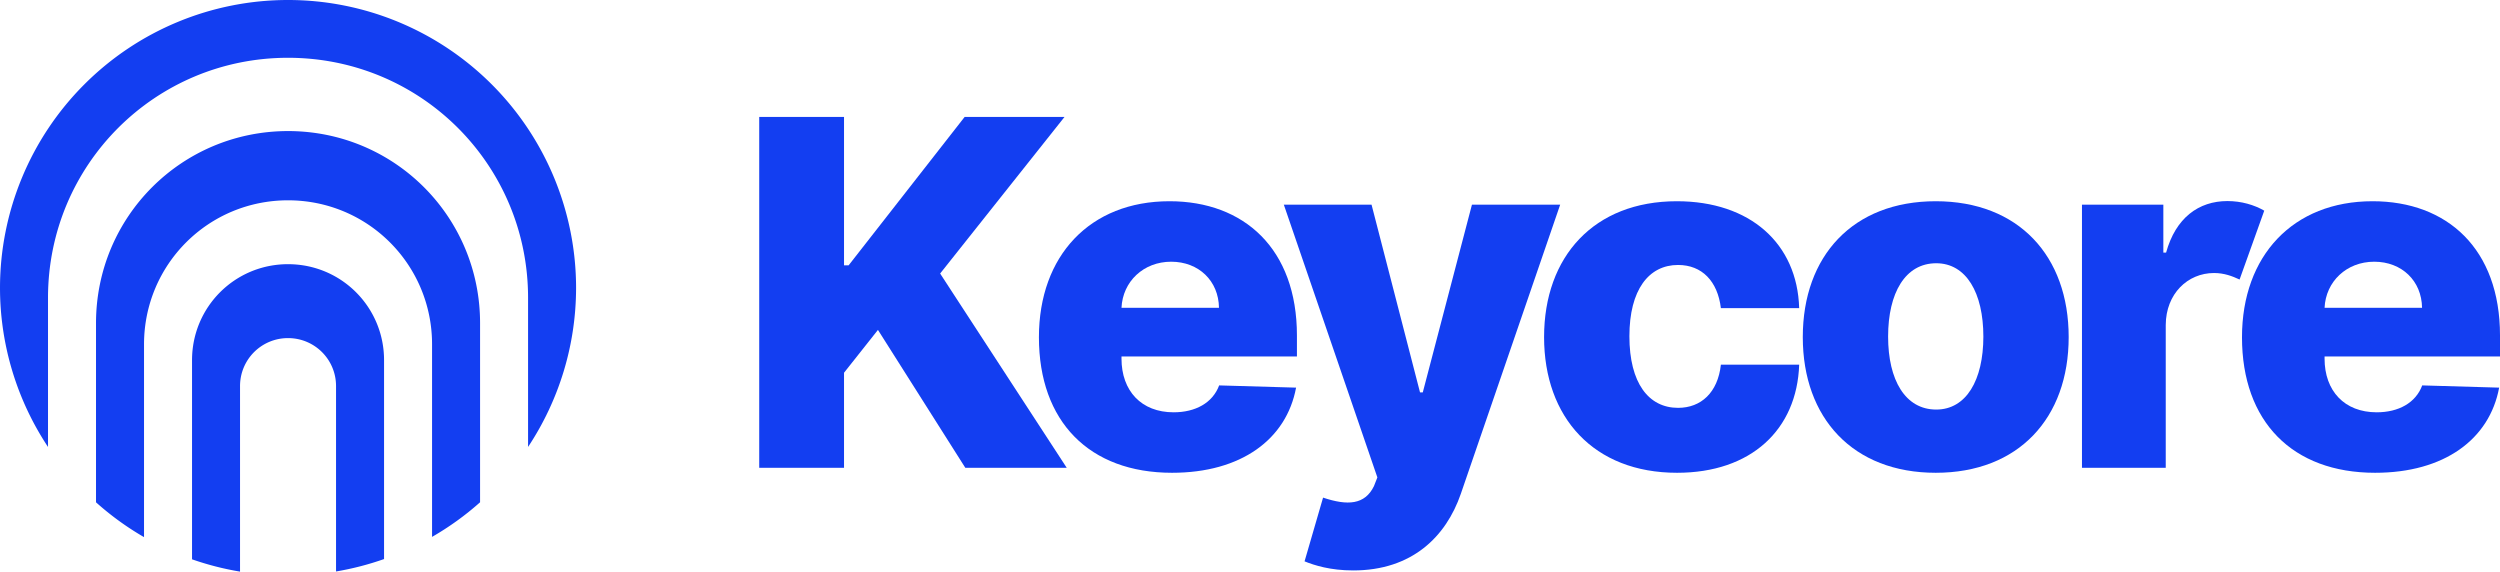 <?xml version="1.0" encoding="UTF-8" standalone="no"?>
<!-- Created with Inkscape (http://www.inkscape.org/) -->

<svg
   xmlns:dc="http://purl.org/dc/elements/1.1/"
   xmlns:cc="http://creativecommons.org/ns#"
   xmlns:rdf="http://www.w3.org/1999/02/22-rdf-syntax-ns#"
   xmlns:svg="http://www.w3.org/2000/svg"
   xmlns="http://www.w3.org/2000/svg"
   xmlns:sodipodi="http://sodipodi.sourceforge.net/DTD/sodipodi-0.dtd"
   xmlns:inkscape="http://www.inkscape.org/namespaces/inkscape"
   width="2391.467mm"
   height="546.799mm"
   viewBox="0 0 2391.467 546.799"
   version="1.1"
   id="svg6969"
   inkscape:version="0.92.3 (2405546, 2018-03-11)"
   sodipodi:docname="TextFullLogoColor.svg">
  <defs
     id="defs6963" />
  <sodipodi:namedview
     id="base"
     pagecolor="#ffffff"
     bordercolor="#666666"
     borderopacity="1.0"
     inkscape:pageopacity="0.0"
     inkscape:pageshadow="2"
     inkscape:zoom="0.061871843"
     inkscape:cx="6220.1266"
     inkscape:cy="2340.1567"
     inkscape:document-units="mm"
     inkscape:current-layer="layer1"
     showgrid="false"
     fit-margin-top="0"
     fit-margin-left="0"
     fit-margin-right="0"
     fit-margin-bottom="0"
     inkscape:window-width="1842"
     inkscape:window-height="1051"
     inkscape:window-x="69"
     inkscape:window-y="-9"
     inkscape:window-maximized="1" />
  <g
     inkscape:label="Layer 1"
     inkscape:groupmode="layer"
     id="layer1"
     transform="translate(1759.513,-221.201)">
    <path
       inkscape:export-ydpi="75.33783"
       inkscape:export-xdpi="75.33783"
       inkscape:export-filename="C:\Users\ericc\Documents\GitHub\attackathon\TextFullWhite.png"
       inkscape:connector-curvature="0"
       id="path5395"
       d="m -1483.978,221.201 a 275.534,275.534 0 0 0 -275.534,275.534 275.534,275.534 0 0 0 45.922,152.007 v -142.663 c 0,-3.975 0.1,-7.927 0.298,-11.851 0.198,-3.924 0.493,-7.822 0.883,-11.69 0.391,-3.869 0.877,-7.709 1.456,-11.517 0.579,-3.809 1.25,-7.586 2.012,-11.329 0.762,-3.743 1.615,-7.453 2.556,-11.127 0.941,-3.674 1.97,-7.312 3.084,-10.911 1.115,-3.599 2.315,-7.16 3.599,-10.681 1.284,-3.52 2.651,-6.999 4.1,-10.435 1.448,-3.436 2.978,-6.829 4.587,-10.176 1.608,-3.347 3.295,-6.65 5.059,-9.904 1.763,-3.254 3.603,-6.46 5.516,-9.616 1.914,-3.156 3.901,-6.261 5.96,-9.314 2.059,-3.053 4.19,-6.054 6.39,-8.999 2.2,-2.945 4.47,-5.835 6.806,-8.668 2.336,-2.833 4.739,-5.609 7.206,-8.324 2.467,-2.716 4.998,-5.372 7.592,-7.966 2.594,-2.594 5.251,-5.126 7.967,-7.593 2.716,-2.467 5.491,-4.87 8.323,-7.206 2.833,-2.336 5.723,-4.605 8.669,-6.805 2.945,-2.2 5.945,-4.331 8.998,-6.39 3.053,-2.059 6.159,-4.046 9.315,-5.96 3.156,-1.914 6.362,-3.754 9.616,-5.517 3.254,-1.763 6.556,-3.45 9.903,-5.059 3.347,-1.608 6.74,-3.137 10.177,-4.586 3.436,-1.449 6.916,-2.816 10.436,-4.1 3.52,-1.284 7.081,-2.485 10.681,-3.6 3.599,-1.115 7.237,-2.144 10.911,-3.085 3.674,-0.941 7.383,-1.793 11.126,-2.555 3.744,-0.762 7.521,-1.434 11.33,-2.013 3.809,-0.579 7.649,-1.064 11.517,-1.455 3.869,-0.391 7.766,-0.686 11.69,-0.883 3.924,-0.198 7.875,-0.298 11.85,-0.298 3.975,0 7.927,0.1 11.851,0.298 3.924,0.198 7.822,0.493 11.691,0.883 3.869,0.391 7.709,0.876 11.517,1.455 3.808,0.579 7.585,1.251 11.329,2.013 3.744,0.762 7.454,1.614 11.127,2.555 3.674,0.941 7.312,1.97 10.911,3.085 3.599,1.115 7.16,2.316 10.681,3.6 3.52,1.284 6.999,2.651 10.435,4.1 3.436,1.449 6.829,2.978 10.177,4.586 3.347,1.608 6.65,3.295 9.904,5.059 3.254,1.763 6.46,3.603 9.616,5.517 3.156,1.914 6.261,3.901 9.314,5.96 3.053,2.059 6.053,4.19 8.999,6.39 2.945,2.2 5.835,4.469 8.668,6.805 2.833,2.336 5.609,4.739 8.324,7.206 2.716,2.467 5.372,4.999 7.966,7.593 2.594,2.594 5.126,5.25 7.593,7.966 2.467,2.716 4.87,5.491 7.206,8.324 2.336,2.833 4.605,5.723 6.805,8.668 2.2,2.945 4.33,5.946 6.39,8.999 2.059,3.053 4.047,6.158 5.961,9.314 1.913,3.156 3.753,6.362 5.516,9.616 1.763,3.254 3.45,6.556 5.059,9.904 1.608,3.347 3.137,6.74 4.586,10.176 1.448,3.436 2.817,6.915 4.101,10.435 1.284,3.52 2.485,7.081 3.599,10.681 1.115,3.599 2.144,7.237 3.084,10.911 0.941,3.674 1.793,7.384 2.555,11.127 0.762,3.744 1.434,7.52 2.013,11.329 0.579,3.809 1.064,7.649 1.455,11.517 0.391,3.869 0.686,7.766 0.883,11.69 0.198,3.924 0.298,7.876 0.298,11.851 v 142.641 a 275.534,275.534 0 0 0 45.922,-151.985 275.534,275.534 0 0 0 -275.534,-275.534 z m 0,125.379 c -3.18,0 -6.34,0.08 -9.48,0.238 -3.139,0.158 -6.258,0.394 -9.353,0.707 -3.095,0.312 -6.167,0.701 -9.214,1.164 -3.047,0.463 -6.069,1 -9.063,1.61 -2.995,0.61 -5.963,1.292 -8.902,2.045 -2.939,0.753 -5.848,1.576 -8.728,2.467 -2.88,0.892 -5.728,1.853 -8.544,2.88 -2.816,1.027 -5.6,2.121 -8.349,3.28 -2.749,1.159 -5.463,2.382 -8.141,3.668 -2.678,1.287 -5.319,2.636 -7.923,4.047 -2.603,1.411 -5.168,2.883 -7.693,4.414 -2.525,1.531 -5.009,3.121 -7.452,4.768 -2.442,1.647 -4.843,3.352 -7.199,5.112 -2.356,1.76 -4.668,3.576 -6.934,5.444 -2.266,1.869 -4.487,3.791 -6.66,5.765 -2.173,1.974 -4.298,4 -6.373,6.075 -2.075,2.075 -4.1,4.199 -6.074,6.372 -1.974,2.173 -3.897,4.393 -5.765,6.66 -1.869,2.266 -3.683,4.579 -5.443,6.935 -1.76,2.356 -3.465,4.756 -5.112,7.199 -1.647,2.442 -3.237,4.926 -4.768,7.451 -1.531,2.525 -3.002,5.09 -4.413,7.693 -1.411,2.603 -2.76,5.245 -4.047,7.922 -1.287,2.678 -2.511,5.392 -3.669,8.141 -1.159,2.749 -2.253,5.533 -3.28,8.349 -1.027,2.816 -1.987,5.665 -2.879,8.544 -0.892,2.879 -1.716,5.79 -2.468,8.729 -0.753,2.939 -1.434,5.907 -2.044,8.902 -0.61,2.995 -1.147,6.017 -1.61,9.063 -0.463,3.047 -0.852,6.118 -1.164,9.213 -0.312,3.095 -0.549,6.214 -0.707,9.353 -0.158,3.139 -0.238,6.3 -0.238,9.48 v 171.443 a 275.534,275.534 0 0 0 45.922,33.295 v -184.43 c 0,-2.385 0.061,-4.755 0.179,-7.11 0.119,-2.355 0.296,-4.694 0.53,-7.015 0.234,-2.321 0.525,-4.625 0.873,-6.91 0.347,-2.285 0.75,-4.552 1.207,-6.798 0.457,-2.246 0.969,-4.472 1.534,-6.677 0.564,-2.204 1.181,-4.387 1.85,-6.547 0.669,-2.16 1.389,-4.296 2.16,-6.408 0.77,-2.112 1.591,-4.2 2.46,-6.261 0.869,-2.062 1.787,-4.098 2.752,-6.106 0.965,-2.008 1.977,-3.989 3.035,-5.941 1.058,-1.952 2.162,-3.876 3.31,-5.77 1.148,-1.893 2.341,-3.757 3.576,-5.589 1.236,-1.832 2.514,-3.631 3.834,-5.399 1.32,-1.767 2.681,-3.502 4.083,-5.201 1.402,-1.7 2.844,-3.365 4.324,-4.994 1.48,-1.629 2.999,-3.223 4.555,-4.78 1.556,-1.556 3.15,-3.076 4.78,-4.556 1.629,-1.48 3.294,-2.922 4.994,-4.323 1.7,-1.402 3.434,-2.763 5.201,-4.083 1.767,-1.32 3.567,-2.599 5.399,-3.834 1.832,-1.235 3.695,-2.428 5.589,-3.576 1.893,-1.148 3.817,-2.252 5.77,-3.31 1.952,-1.058 3.934,-2.07 5.942,-3.035 2.008,-0.965 4.044,-1.883 6.105,-2.752 2.062,-0.869 4.149,-1.69 6.261,-2.46 2.112,-0.77 4.249,-1.491 6.409,-2.16 2.16,-0.669 4.341,-1.286 6.546,-1.85 2.204,-0.565 4.431,-1.076 6.677,-1.534 2.246,-0.457 4.513,-0.86 6.798,-1.207 2.285,-0.347 4.589,-0.639 6.91,-0.874 2.321,-0.234 4.66,-0.411 7.015,-0.53 2.355,-0.119 4.725,-0.178 7.11,-0.178 2.385,0 4.756,0.06 7.111,0.178 2.355,0.119 4.694,0.296 7.015,0.53 2.321,0.234 4.625,0.526 6.91,0.874 2.285,0.347 4.552,0.75 6.798,1.207 2.246,0.457 4.471,0.969 6.676,1.534 2.204,0.565 4.387,1.181 6.547,1.85 2.16,0.669 4.296,1.389 6.409,2.16 2.112,0.77 4.2,1.591 6.261,2.46 2.062,0.869 4.097,1.787 6.105,2.752 2.008,0.965 3.99,1.977 5.942,3.035 1.952,1.058 3.876,2.162 5.77,3.31 1.893,1.148 3.756,2.341 5.588,3.576 1.832,1.235 3.632,2.514 5.399,3.834 1.767,1.32 3.502,2.681 5.201,4.083 1.7,1.402 3.365,2.843 4.994,4.323 1.629,1.48 3.223,3 4.78,4.556 1.556,1.556 3.075,3.15 4.556,4.78 1.48,1.629 2.922,3.294 4.324,4.994 1.402,1.7 2.763,3.434 4.083,5.201 1.32,1.767 2.598,3.567 3.833,5.399 1.236,1.832 2.429,3.695 3.577,5.589 1.148,1.893 2.252,3.818 3.31,5.77 1.058,1.952 2.07,3.933 3.035,5.941 0.965,2.008 1.883,4.045 2.752,6.106 0.869,2.062 1.69,4.149 2.46,6.261 0.77,2.112 1.49,4.248 2.159,6.408 0.669,2.16 1.287,4.342 1.851,6.547 0.565,2.204 1.077,4.431 1.534,6.677 0.457,2.246 0.86,4.513 1.207,6.798 0.347,2.285 0.638,4.589 0.873,6.91 0.234,2.321 0.411,4.66 0.53,7.015 0.119,2.355 0.178,4.725 0.178,7.11 v 184.198 a 275.534,275.534 0 0 0 45.922,-33.113 v -171.394 c 0,-3.18 -0.08,-6.341 -0.238,-9.48 -0.158,-3.139 -0.394,-6.258 -0.707,-9.353 -0.312,-3.095 -0.701,-6.166 -1.164,-9.213 -0.463,-3.047 -1,-6.069 -1.61,-9.063 -0.61,-2.995 -1.292,-5.963 -2.045,-8.902 -0.753,-2.939 -1.576,-5.849 -2.467,-8.729 -0.892,-2.879 -1.852,-5.728 -2.879,-8.544 -1.027,-2.816 -2.121,-5.6 -3.28,-8.349 -1.159,-2.749 -2.383,-5.463 -3.669,-8.141 -1.287,-2.678 -2.636,-5.319 -4.047,-7.922 -1.411,-2.603 -2.882,-5.168 -4.413,-7.693 -1.531,-2.525 -3.122,-5.008 -4.769,-7.451 -1.647,-2.442 -3.352,-4.843 -5.112,-7.199 -1.76,-2.356 -3.575,-4.669 -5.444,-6.935 -1.869,-2.266 -3.791,-4.487 -5.764,-6.66 -1.974,-2.173 -3.999,-4.297 -6.074,-6.372 -2.075,-2.075 -4.2,-4.101 -6.373,-6.075 -2.173,-1.974 -4.393,-3.896 -6.66,-5.765 -2.266,-1.869 -4.579,-3.684 -6.935,-5.444 -2.356,-1.76 -4.756,-3.464 -7.199,-5.112 -2.442,-1.647 -4.926,-3.237 -7.451,-4.768 -2.525,-1.531 -5.09,-3.003 -7.693,-4.414 -2.603,-1.411 -5.245,-2.76 -7.923,-4.047 -2.678,-1.287 -5.392,-2.51 -8.141,-3.668 -2.749,-1.159 -5.532,-2.253 -8.348,-3.28 -2.816,-1.027 -5.665,-1.988 -8.544,-2.88 -2.88,-0.892 -5.79,-1.715 -8.729,-2.467 -2.939,-0.753 -5.906,-1.435 -8.901,-2.045 -2.995,-0.61 -6.017,-1.147 -9.063,-1.61 -3.047,-0.463 -6.119,-0.852 -9.214,-1.164 -3.095,-0.312 -6.214,-0.549 -9.353,-0.707 -3.139,-0.158 -6.3,-0.238 -9.48,-0.238 z m 0,127.326 c -1.59,0 -3.17,0.04 -4.739,0.119 -1.57,0.079 -3.129,0.197 -4.677,0.353 -1.548,0.156 -3.084,0.351 -4.607,0.582 -1.523,0.232 -3.034,0.5 -4.531,0.805 -2.995,0.61 -5.936,1.365 -8.815,2.257 -2.879,0.892 -5.697,1.921 -8.446,3.08 -2.749,1.159 -5.429,2.447 -8.032,3.858 -2.603,1.411 -5.13,2.943 -7.573,4.59 -2.442,1.647 -4.8,3.41 -7.066,5.278 -2.266,1.869 -4.441,3.845 -6.516,5.92 -2.075,2.075 -4.051,4.249 -5.92,6.515 -1.869,2.266 -3.631,4.625 -5.278,7.067 -1.647,2.442 -3.18,4.97 -4.59,7.573 -1.411,2.603 -2.699,5.282 -3.858,8.031 -1.159,2.749 -2.188,5.567 -3.08,8.446 -0.892,2.879 -1.646,5.821 -2.256,8.816 -0.305,1.497 -0.574,3.008 -0.805,4.531 -0.232,1.523 -0.426,3.06 -0.582,4.607 -0.156,1.547 -0.274,3.106 -0.353,4.676 -0.079,1.57 -0.119,3.15 -0.119,4.74 v 190.476 a 275.534,275.534 0 0 0 45.922,11.773 v -177.46 c 0,-1.59 0.081,-3.16 0.237,-4.708 0.156,-1.548 0.389,-3.072 0.693,-4.57 0.305,-1.497 0.682,-2.968 1.128,-4.407 0.446,-1.44 0.961,-2.848 1.54,-4.223 0.579,-1.375 1.223,-2.715 1.928,-4.016 0.705,-1.302 1.472,-2.565 2.295,-3.786 0.824,-1.221 1.705,-2.4 2.64,-3.533 0.934,-1.133 1.922,-2.221 2.96,-3.259 1.038,-1.038 2.124,-2.026 3.258,-2.96 1.133,-0.934 2.312,-1.815 3.533,-2.639 1.221,-0.824 2.484,-1.59 3.786,-2.295 1.302,-0.705 2.642,-1.35 4.016,-1.929 1.374,-0.579 2.783,-1.093 4.223,-1.539 1.44,-0.446 2.911,-0.824 4.408,-1.128 1.497,-0.305 3.021,-0.537 4.569,-0.693 1.548,-0.156 3.118,-0.237 4.708,-0.237 1.59,0 3.161,0.081 4.709,0.237 1.548,0.156 3.071,0.389 4.569,0.693 1.497,0.305 2.968,0.682 4.407,1.128 1.44,0.446 2.849,0.96 4.224,1.539 1.374,0.579 2.714,1.224 4.016,1.929 1.302,0.705 2.565,1.472 3.786,2.295 1.221,0.824 2.401,1.704 3.534,2.639 1.133,0.934 2.22,1.922 3.258,2.96 1.038,1.038 2.025,2.125 2.96,3.259 0.934,1.133 1.815,2.312 2.639,3.533 0.824,1.221 1.59,2.484 2.295,3.786 0.705,1.302 1.35,2.642 1.929,4.016 0.579,1.375 1.094,2.783 1.54,4.223 0.446,1.44 0.823,2.91 1.128,4.407 0.305,1.497 0.537,3.022 0.693,4.57 0.156,1.548 0.236,3.118 0.236,4.708 v 177.32 a 275.534,275.534 0 0 0 45.922,-11.874 v -190.234 c 0,-1.59 -0.039,-3.171 -0.118,-4.74 -0.079,-1.57 -0.197,-3.128 -0.353,-4.676 -0.156,-1.548 -0.351,-3.084 -0.582,-4.607 -0.232,-1.524 -0.501,-3.034 -0.805,-4.531 -0.61,-2.995 -1.364,-5.936 -2.256,-8.816 -0.892,-2.879 -1.921,-5.697 -3.08,-8.446 -1.159,-2.749 -2.447,-5.428 -3.858,-8.031 -1.411,-2.603 -2.944,-5.13 -4.591,-7.573 -1.647,-2.442 -3.409,-4.801 -5.277,-7.067 -1.869,-2.266 -3.845,-4.44 -5.92,-6.515 -2.075,-2.075 -4.25,-4.051 -6.516,-5.92 -2.266,-1.869 -4.625,-3.631 -7.067,-5.278 -2.442,-1.647 -4.969,-3.18 -7.572,-4.59 -2.603,-1.411 -5.283,-2.699 -8.032,-3.858 -2.749,-1.159 -5.567,-2.188 -8.446,-3.08 -2.879,-0.892 -5.82,-1.647 -8.815,-2.257 -1.498,-0.305 -3.008,-0.573 -4.531,-0.805 -1.523,-0.231 -3.06,-0.426 -4.607,-0.582 -1.548,-0.156 -3.107,-0.274 -4.677,-0.353 -1.57,-0.079 -3.15,-0.119 -4.74,-0.119 z"
       style="font-style:normal;font-variant:normal;font-weight:normal;font-stretch:normal;font-size:medium;line-height:1.25;font-family:usual;-inkscape-font-specification:usual;letter-spacing:0px;word-spacing:0px;opacity:1;fill:#133ef1;fill-opacity:1;stroke:none;stroke-width:89.946;stroke-linecap:butt;stroke-linejoin:bevel;stroke-miterlimit:4;stroke-dasharray:none;stroke-opacity:1;paint-order:markers fill stroke" />
    <g
       aria-label="Keycore"
       style="font-style:normal;font-variant:normal;font-weight:normal;font-stretch:normal;font-size:461.5px;line-height:1.25;font-family:usual;-inkscape-font-specification:usual;letter-spacing:0px;word-spacing:0px;fill:#133ef1;fill-opacity:1;stroke:none;stroke-width:1.154"
       id="text7643">
      <path
         d="m -1033.252,668.705 h 81.123 v -90.956 l 32.449,-40.971 83.581,131.927 h 97.02 l -121.111,-185.846 118.98,-149.791 h -95.545 l -110.95,141.924 h -4.425 V 333.068 h -81.123 z"
         style="font-style:normal;font-variant:normal;font-weight:800;font-stretch:normal;font-family:'inter ui';-inkscape-font-specification:'inter ui Ultra-Bold';letter-spacing:-28.343px;fill:#133ef1;fill-opacity:1;stroke-width:1.154"
         id="path7702" />
      <path
         d="m -638.362,673.457 c 66.046,0 109.475,-31.958 118.653,-81.451 l -73.584,-2.131 c -6.228,16.716 -22.616,25.73 -43.593,25.73 -30.81,0 -49.821,-20.486 -49.821,-51.296 v -2.131 h 167.818 v -19.994 c 0,-82.926 -50.477,-128.486 -121.93,-128.486 -76.043,0 -124.88,52.115 -124.88,130.125 0,80.631 48.182,129.633 127.339,129.633 z m -48.346,-157.821 c 1.147,-25.074 20.977,-44.085 47.527,-44.085 26.385,0 45.396,18.355 45.724,44.085 z"
         style="font-style:normal;font-variant:normal;font-weight:800;font-stretch:normal;font-family:'inter ui';-inkscape-font-specification:'inter ui Ultra-Bold';letter-spacing:-28.343px;fill:#133ef1;fill-opacity:1;stroke-width:1.154"
         id="path7704" />
      <path
         d="m -465.045,766.872 c 56.376,0 88.826,-32.449 102.92,-73.257 l 95.053,-276.638 h -84.401 L -398.507,596.595 h -2.622 l -46.379,-179.618 h -83.909 l 89.481,260.905 -3.278,8.358 c -8.686,17.863 -25.238,18.847 -48.674,10.98 l -17.7,60.965 c 9.341,3.769 24.583,8.686 46.543,8.686 z"
         style="font-style:normal;font-variant:normal;font-weight:800;font-stretch:normal;font-family:'inter ui';-inkscape-font-specification:'inter ui Ultra-Bold';letter-spacing:-28.343px;fill:#133ef1;fill-opacity:1;stroke-width:1.154"
         id="path7706" />
      <path
         d="m -155.293,673.457 c 70.798,0 114.719,-41.135 116.85,-103.411 h -74.895 c -2.95,26.713 -19.011,41.299 -40.971,41.299 -28.188,0 -46.543,-23.763 -46.543,-68.504 0,-44.413 18.519,-68.176 46.543,-68.176 22.944,0 37.857,15.569 40.971,41.299 h 74.895 C -40.246,454.015 -85.478,413.7 -155.457,413.7 c -79.156,0 -127.011,52.771 -127.011,129.961 0,76.862 47.527,129.797 127.175,129.797 z"
         style="font-style:normal;font-variant:normal;font-weight:800;font-stretch:normal;font-family:'inter ui';-inkscape-font-specification:'inter ui Ultra-Bold';letter-spacing:-28.343px;fill:#133ef1;fill-opacity:1;stroke-width:1.154"
         id="path7708" />
      <path
         d="m 92.182,673.457 c 79.156,0 127.175,-52.279 127.175,-129.797 0,-77.681 -48.018,-129.961 -127.175,-129.961 -79.156,0 -127.175,52.279 -127.175,129.961 0,77.518 48.018,129.797 127.175,129.797 z m 0.492,-60.474 c -29.663,0 -46.052,-28.188 -46.052,-69.815 0,-41.791 16.388,-70.143 46.052,-70.143 28.68,0 45.068,28.352 45.068,70.143 0,41.627 -16.389,69.815 -45.068,69.815 z"
         style="font-style:normal;font-variant:normal;font-weight:800;font-stretch:normal;font-family:'inter ui';-inkscape-font-specification:'inter ui Ultra-Bold';letter-spacing:-28.343px;fill:#133ef1;fill-opacity:1;stroke-width:1.154"
         id="path7710" />
      <path
         d="m 232.066,668.705 h 80.14 V 532.025 c 0.164,-29.827 20.977,-49.657 46.216,-49.657 9.669,0 17.372,2.95 24.419,6.228 l 23.599,-65.882 c -9.669,-5.572 -21.961,-9.178 -35.235,-9.178 -27.533,0 -49.493,16.061 -58.671,49.329 h -2.622 v -45.888 h -77.845 z"
         style="font-style:normal;font-variant:normal;font-weight:800;font-stretch:normal;font-family:'inter ui';-inkscape-font-specification:'inter ui Ultra-Bold';letter-spacing:-28.343px;fill:#133ef1;fill-opacity:1;stroke-width:1.154"
         id="path7712" />
      <path
         d="m 512.482,673.457 c 66.046,0 109.475,-31.958 118.653,-81.451 l -73.584,-2.131 c -6.228,16.716 -22.616,25.73 -43.593,25.73 -30.81,0 -49.821,-20.486 -49.821,-51.296 v -2.131 h 167.818 v -19.994 c 0,-82.926 -50.477,-128.486 -121.93,-128.486 -76.043,0 -124.88,52.115 -124.88,130.125 0,80.631 48.182,129.633 127.339,129.633 z M 464.136,515.636 c 1.147,-25.074 20.977,-44.085 47.527,-44.085 26.385,0 45.396,18.355 45.724,44.085 z"
         style="font-style:normal;font-variant:normal;font-weight:800;font-stretch:normal;font-family:'inter ui';-inkscape-font-specification:'inter ui Ultra-Bold';letter-spacing:-28.343px;fill:#133ef1;fill-opacity:1;stroke-width:1.154"
         id="path7714" />
    </g>
  </g>
</svg>
